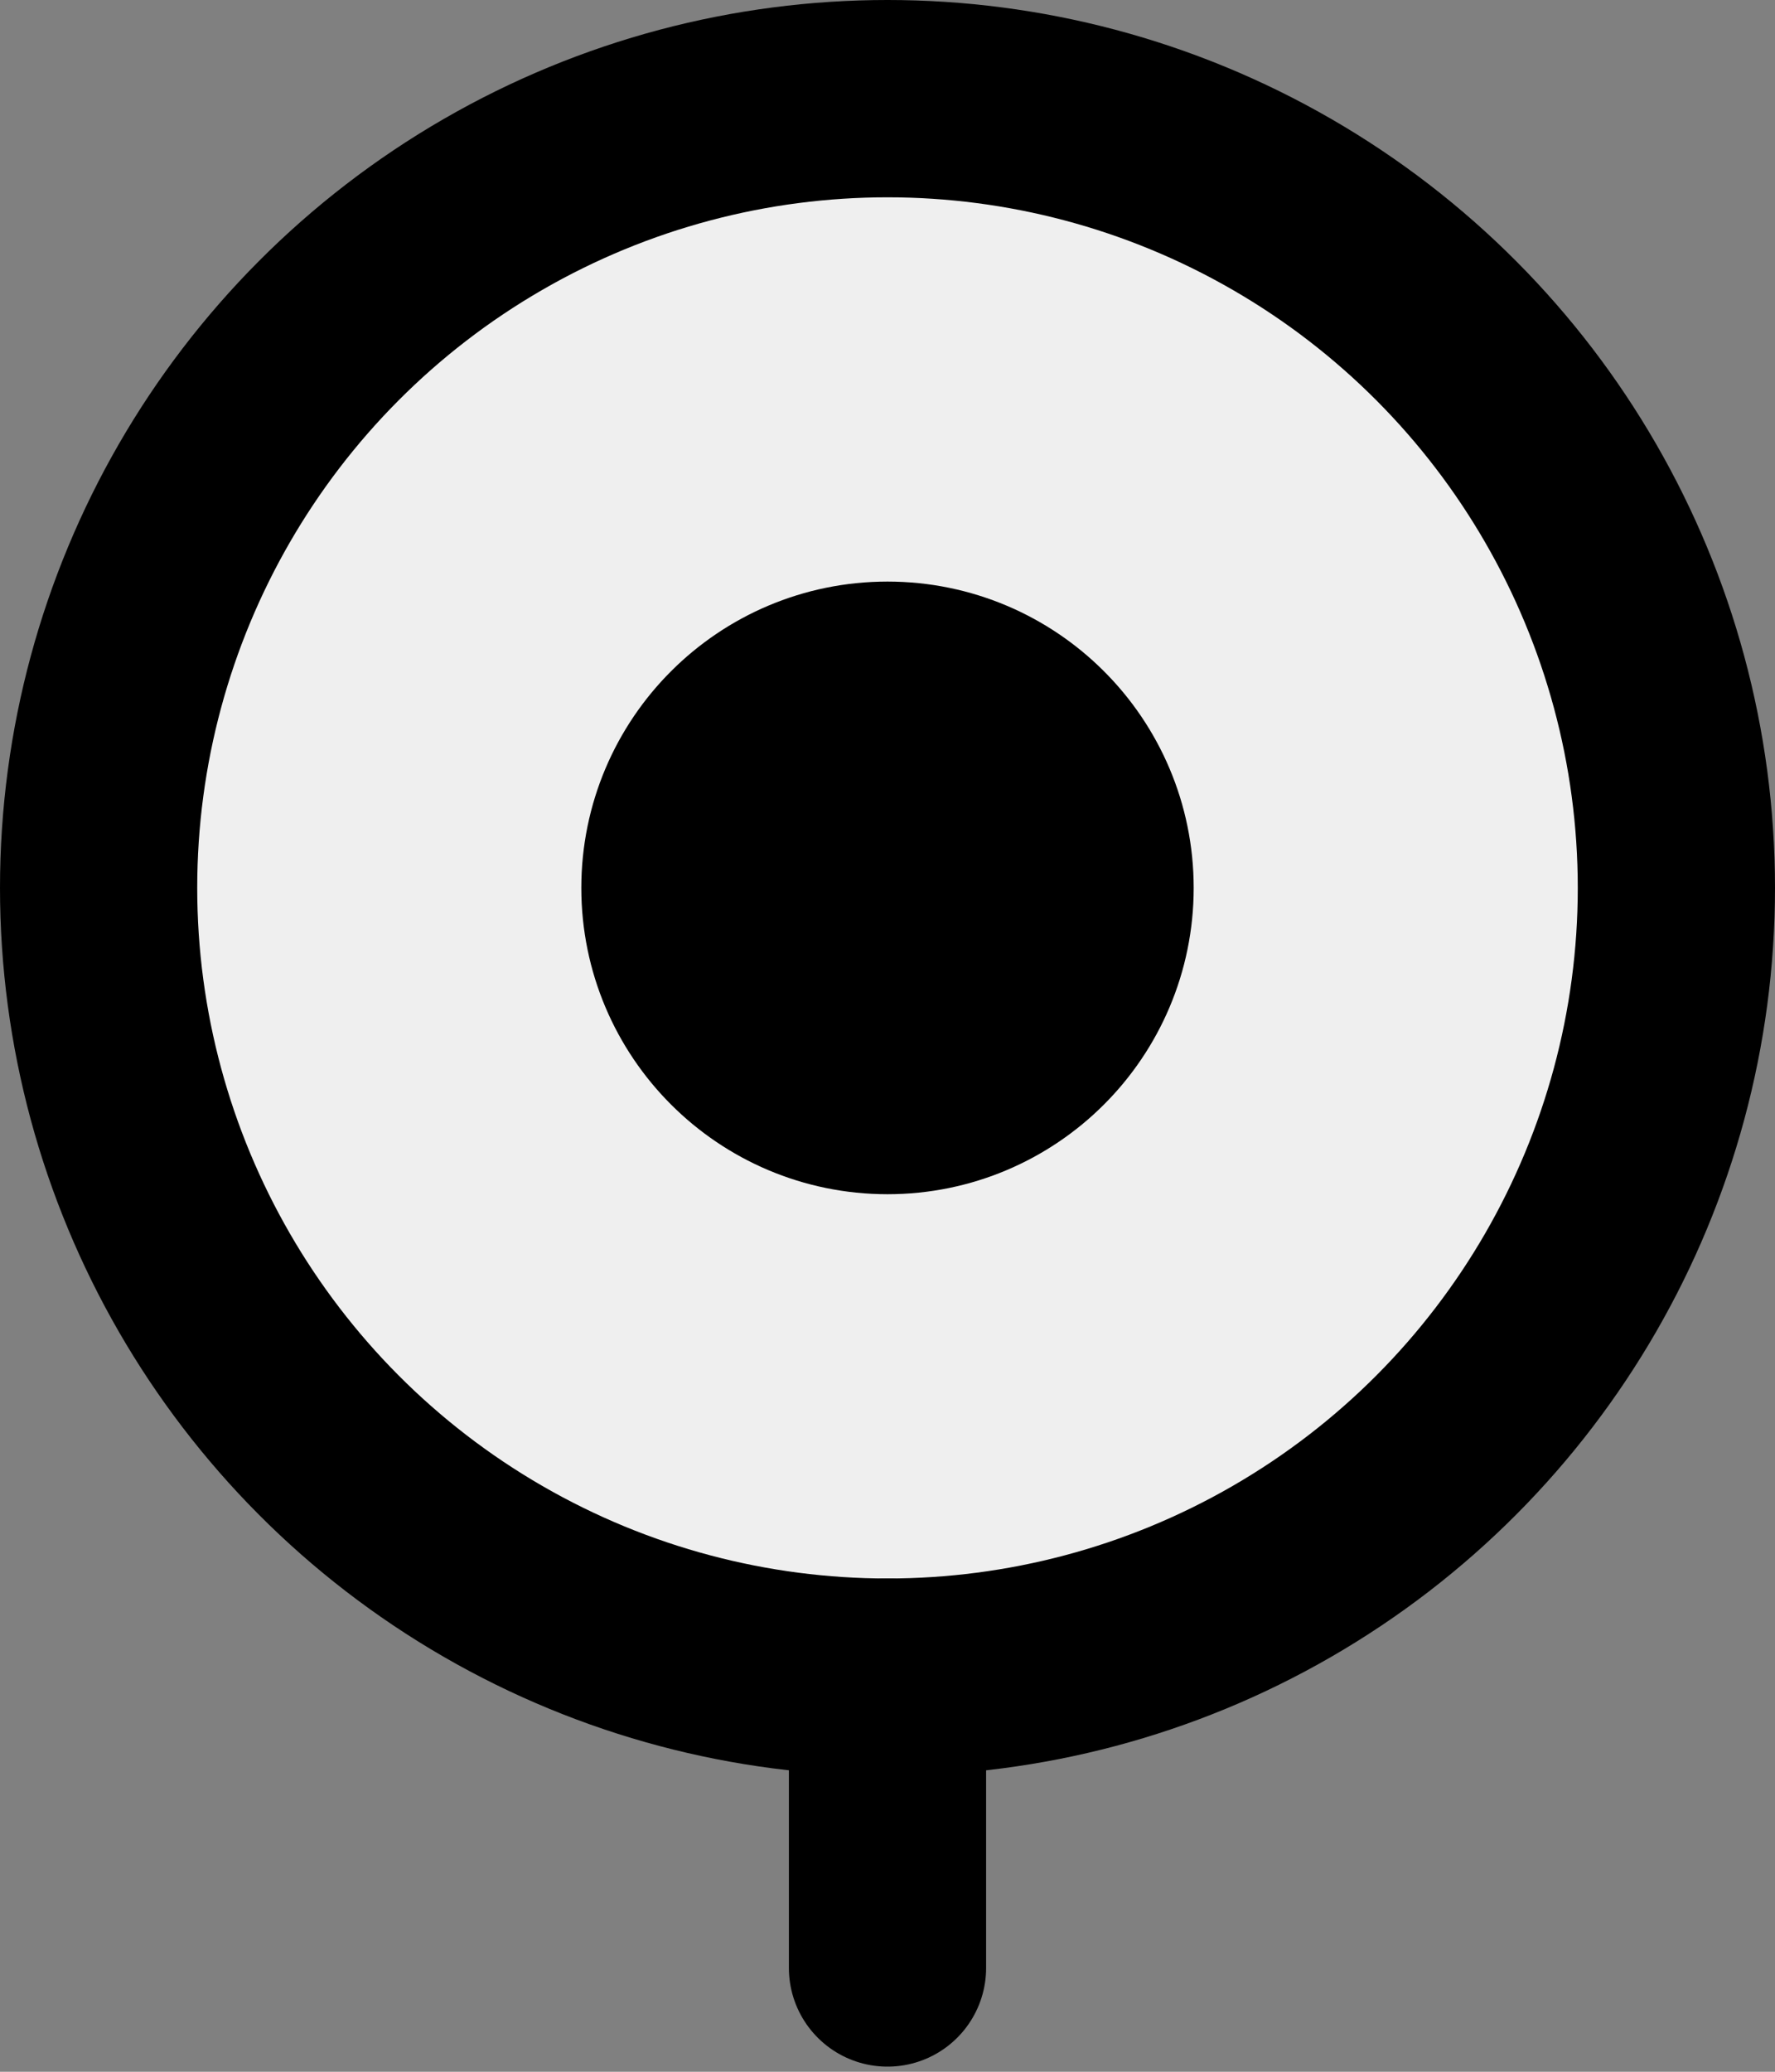 <svg width="18" height="21" xmlns="http://www.w3.org/2000/svg">
    <rect width="100%" height="100%" fill="#808080" stroke="none"/>
    <g transform="translate(1 1)" stroke="#000" stroke-width="2" fill="none" fill-rule="evenodd" stroke-linecap="round" stroke-linejoin="round">
        <circle fill="#EFEFEF" cx="8" cy="8" r="8"/>
        <circle fill="#000" cx="8" cy="8" r="2.105"/>
        <path d="M8 18.948V16"/>
    </g>
</svg>
